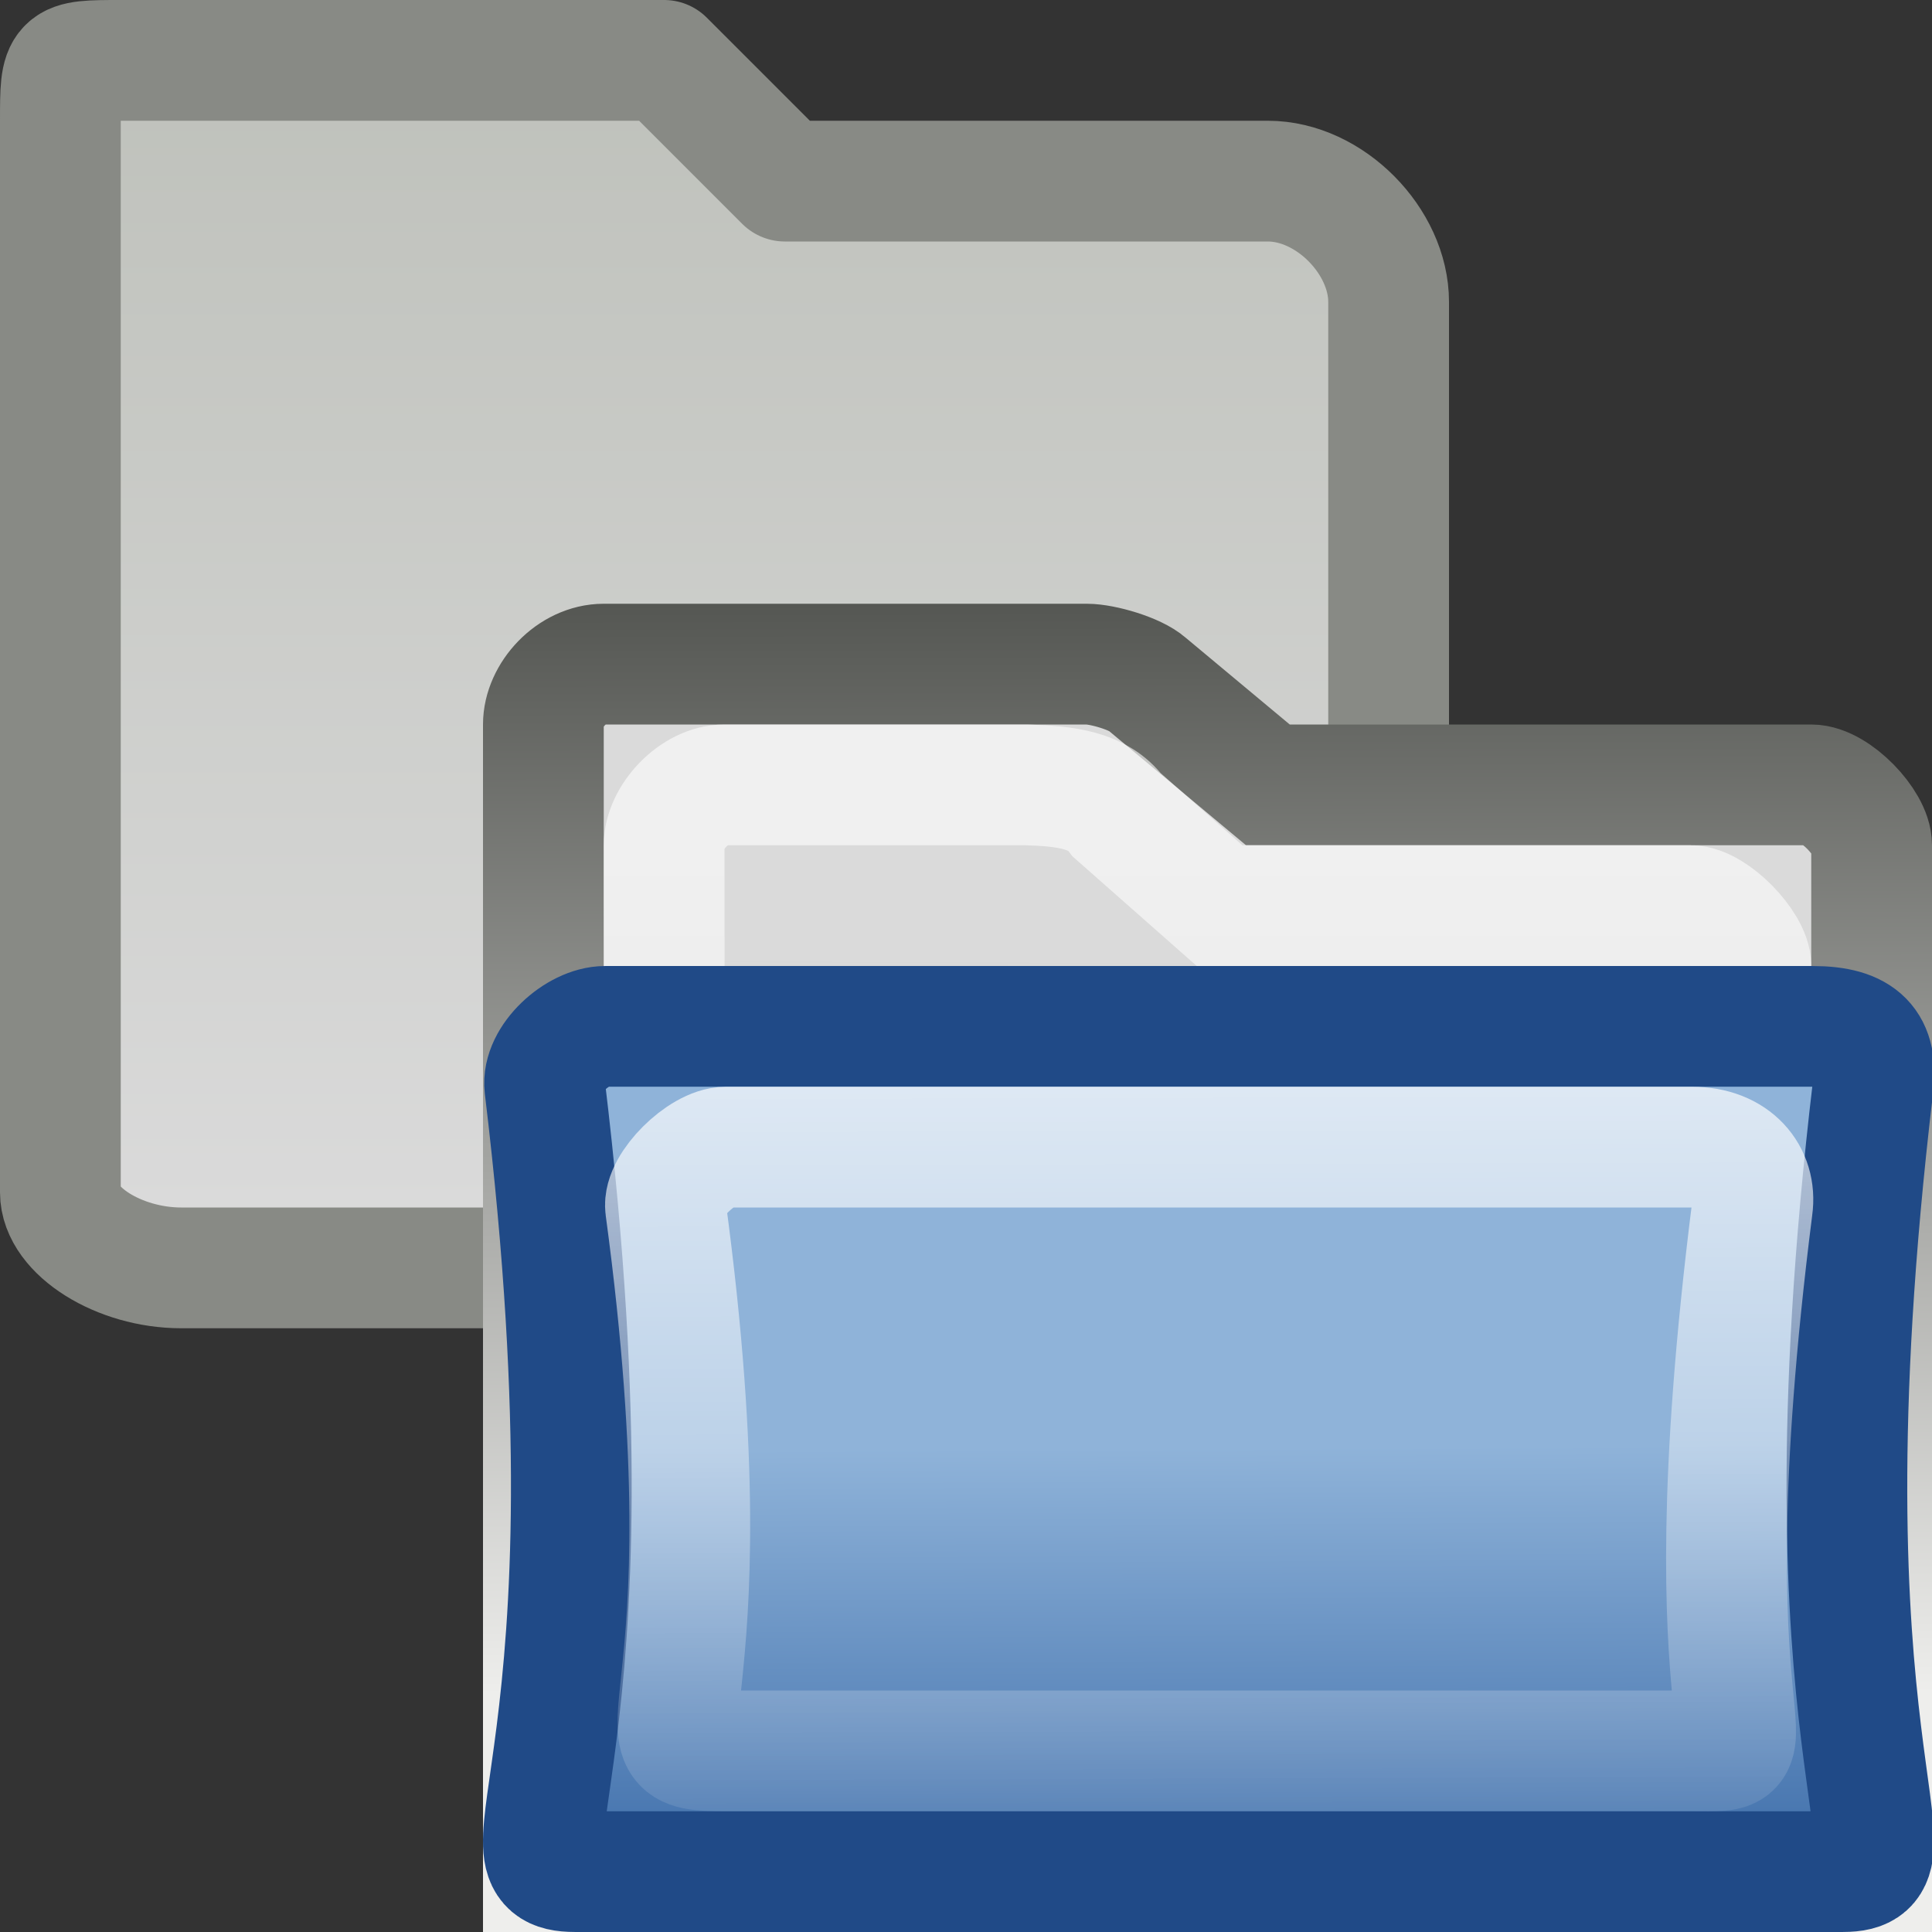 <?xml version="1.0" encoding="UTF-8" standalone="no"?>
<!-- Created with Inkscape (http://www.inkscape.org/) -->
<svg
   xmlns:dc="http://purl.org/dc/elements/1.1/"
   xmlns:cc="http://creativecommons.org/ns#"
   xmlns:rdf="http://www.w3.org/1999/02/22-rdf-syntax-ns#"
   xmlns:svg="http://www.w3.org/2000/svg"
   xmlns="http://www.w3.org/2000/svg"
   xmlns:xlink="http://www.w3.org/1999/xlink"
   xmlns:sodipodi="http://sodipodi.sourceforge.net/DTD/sodipodi-0.dtd"
   xmlns:inkscape="http://www.inkscape.org/namespaces/inkscape"
   width="16px"
   height="16px"
   id="svg7456"
   sodipodi:version="0.32"
   inkscape:version="0.46"
   sodipodi:docname="drawing.svg"
   inkscape:output_extension="org.inkscape.output.svg.inkscape">
  <rect width="100%" height="100%" fill="#333333" stroke="none"/>
  <defs
     id="defs7458">
    <linearGradient
       inkscape:collect="always"
       id="linearGradient6265">
      <stop
         style="stop-color:#ffffff;stop-opacity:1;"
         offset="0"
         id="stop6267" />
      <stop
         style="stop-color:#ffffff;stop-opacity:0;"
         offset="1"
         id="stop6269" />
    </linearGradient>
    <linearGradient
       inkscape:collect="always"
       xlink:href="#linearGradient6265"
       id="linearGradient6271"
       x1="23.936"
       y1="14.839"
       x2="24.012"
       y2="42.18"
       gradientUnits="userSpaceOnUse"
       gradientTransform="matrix(0.317,0,0,0.292,0.404,3.688)" />
    <linearGradient
       id="linearGradient4103">
      <stop
         style="stop-color:#8fb3d9;stop-opacity:1"
         offset="0"
         id="stop4105" />
      <stop
         style="stop-color:#3465a4;stop-opacity:1"
         offset="1"
         id="stop4107" />
    </linearGradient>
    <linearGradient
       inkscape:collect="always"
       xlink:href="#linearGradient4103"
       id="linearGradient5117"
       gradientUnits="userSpaceOnUse"
       x1="255.395"
       y1="292.001"
       x2="256.085"
       y2="430.656"
       gradientTransform="matrix(0.953,0,0,0.928,12.005,20.167)" />
    <linearGradient
       id="linearGradient17648">
      <stop
         id="stop17650"
         offset="0"
         style="stop-color:#ffffff;stop-opacity:0.6" />
      <stop
         id="stop17652"
         offset="1"
         style="stop-color:#ffffff;stop-opacity:0;" />
    </linearGradient>
    <linearGradient
       inkscape:collect="always"
       xlink:href="#linearGradient17648"
       id="linearGradient17646"
       gradientUnits="userSpaceOnUse"
       x1="22.124"
       y1="11.807"
       x2="22.124"
       y2="44.555"
       gradientTransform="matrix(0.351,0,0,0.333,1.226,3.001)" />
    <linearGradient
       inkscape:collect="always"
       id="linearGradient12449">
      <stop
         style="stop-color:#888a85;stop-opacity:0"
         offset="0"
         id="stop12451" />
      <stop
         style="stop-color:#888a85;stop-opacity:1"
         offset="1"
         id="stop12453" />
    </linearGradient>
    <linearGradient
       inkscape:collect="always"
       xlink:href="#linearGradient12449"
       id="linearGradient12455"
       x1="16.356"
       y1="14.875"
       x2="16.293"
       y2="30.094"
       gradientUnits="userSpaceOnUse"
       gradientTransform="matrix(0.351,0,0,0.333,1.226,3.001)" />
    <linearGradient
       inkscape:collect="always"
       id="linearGradient6293">
      <stop
         style="stop-color:#555753;stop-opacity:1;"
         offset="0"
         id="stop6295" />
      <stop
         style="stop-color:#eeeeec;stop-opacity:1"
         offset="1"
         id="stop6297" />
    </linearGradient>
    <linearGradient
       inkscape:collect="always"
       xlink:href="#linearGradient6293"
       id="linearGradient17644"
       gradientUnits="userSpaceOnUse"
       x1="22.666"
       y1="8"
       x2="22.721"
       y2="35.114"
       gradientTransform="matrix(0.351,0,0,0.333,1.567,2.333)" />
    <linearGradient
       inkscape:collect="always"
       id="linearGradient5996">
      <stop
         style="stop-color:#babdb6;stop-opacity:1"
         offset="0"
         id="stop5998" />
      <stop
         style="stop-color:#dadada;stop-opacity:1"
         offset="1"
         id="stop6000" />
    </linearGradient>
    <linearGradient
       inkscape:collect="always"
       xlink:href="#linearGradient5996"
       id="linearGradient6002"
       x1="9"
       y1="1"
       x2="9"
       y2="12"
       gradientUnits="userSpaceOnUse"
       gradientTransform="translate(-3,-2)" />
  </defs>
  <sodipodi:namedview
     id="base"
     pagecolor="#ffffff"
     bordercolor="#666666"
     borderopacity="1.0"
     inkscape:pageopacity="0.0"
     inkscape:pageshadow="2"
     inkscape:zoom="22.197802"
     inkscape:cx="8"
     inkscape:cy="8"
     inkscape:current-layer="layer1"
     showgrid="true"
     inkscape:grid-bbox="true"
     inkscape:document-units="px"
     inkscape:window-width="641"
     inkscape:window-height="690"
     inkscape:window-x="415"
     inkscape:window-y="331" />
  <g
     id="layer1"
     inkscape:label="Layer 1"
     inkscape:groupmode="layer">
    <g
       id="g7729"
       transform="matrix(3.1069053e-2,0,0,3.1069053e-2,-3.947,-2.05)" />
    <path
       style="fill:url(#linearGradient6002);fill-opacity:1;fill-rule:nonzero;stroke:#888a85;stroke-width:1;stroke-linecap:square;stroke-linejoin:round;marker:none;marker-start:none;marker-mid:none;marker-end:none;stroke-miterlimit:4;stroke-dasharray:none;stroke-dashoffset:1.5;stroke-opacity:1;visibility:visible;display:inline;overflow:visible"
       d="M 1,0.5 C 0.5,0.5 0.5,0.5 0.5,1 L 0.5,6.5 L 0.5,9.875 C 0.5,10.193 0.986,10.5 1.5,10.5 L 10.5,10.5 C 11,10.5 11.5,10.193 11.5,9.875 L 11.5,6.5 L 11.5,2.5 C 11.5,2 11.014,1.5 10.5,1.5 L 6.5,1.5 L 5.5,0.5 L 1,0.5 z"
       id="path7783"
       sodipodi:nodetypes="ccccccccccccc" />
    <path
       d="M 15.5,7 C 15.501,6.816 15.198,6.5 15,6.5 L 10.5,6.5 L 9.5,5.666 C 9.406,5.58 9.132,5.5 9,5.5 L 5,5.5 C 4.735,5.5 4.5,5.755 4.5,6 L 4.5,7 L 4.5,15.5 L 15.5,15.5 L 15.5,7 z"
       id="path15"
       style="fill:#dadada;fill-opacity:1;stroke:url(#linearGradient17644);stroke-width:1;stroke-miterlimit:4;stroke-dasharray:none"
       sodipodi:nodetypes="ccccccccccc" />
    <path
       d="M 14.5,8 C 14.501,7.828 14.188,7.5 14,7.5 L 10.1,7.5 L 9.25,6.75 C 9.096,6.544 8.834,6.51 8.5,6.5 L 6,6.5 C 5.749,6.5 5.5,6.771 5.5,7 L 5.5,7.5 L 5.51,13.835 L 14.5,13.835 L 14.5,8 z"
       id="path7263"
       style="opacity:1;fill:url(#linearGradient12455);fill-opacity:1;stroke:url(#linearGradient17646);stroke-width:1;stroke-miterlimit:4;stroke-dasharray:none;stroke-opacity:1"
       sodipodi:nodetypes="ccccccccccc" />
    <g
       id="g6091"
       transform="matrix(3.1069053e-2,0,0,3.1069053e-2,5.3154523e-2,2.95)">
      <path
         sodipodi:nodetypes="ccccccc"
         id="path2161"
         d="M 489.506,403.939 L 151.549,403.939 C 127.302,403.939 165.355,375.625 143.503,194.728 C 142.625,187.339 152.222,178.635 159.596,178.635 L 481.46,178.635 C 494.438,178.635 498.961,183.589 497.553,194.728 C 476.168,374.851 513.093,403.939 489.506,403.939 z"
         style="fill:url(#linearGradient5117);fill-opacity:1;fill-rule:evenodd;stroke:#204a87;stroke-width:32.176;stroke-linecap:butt;stroke-linejoin:miter;stroke-miterlimit:4;stroke-dasharray:none;stroke-opacity:1" />
    </g>
    <path
       sodipodi:nodetypes="ccccccc"
       id="path6261"
       d="M 14.012,14.5 L 6.012,14.5 C 5.116,14.5 6.1,14.357 5.512,10 C 5.488,9.822 5.813,9.5 6.012,9.5 L 14.012,9.5 C 14.361,9.5 14.55,9.732 14.512,10 C 13.923,14.652 14.827,14.5 14.012,14.5 z"
       style="opacity:0.8;fill:none;fill-opacity:1;fill-rule:evenodd;stroke:url(#linearGradient6271);stroke-width:1;stroke-linecap:butt;stroke-linejoin:miter;stroke-miterlimit:4;stroke-dasharray:none;stroke-opacity:1" />
  </g>
</svg>
